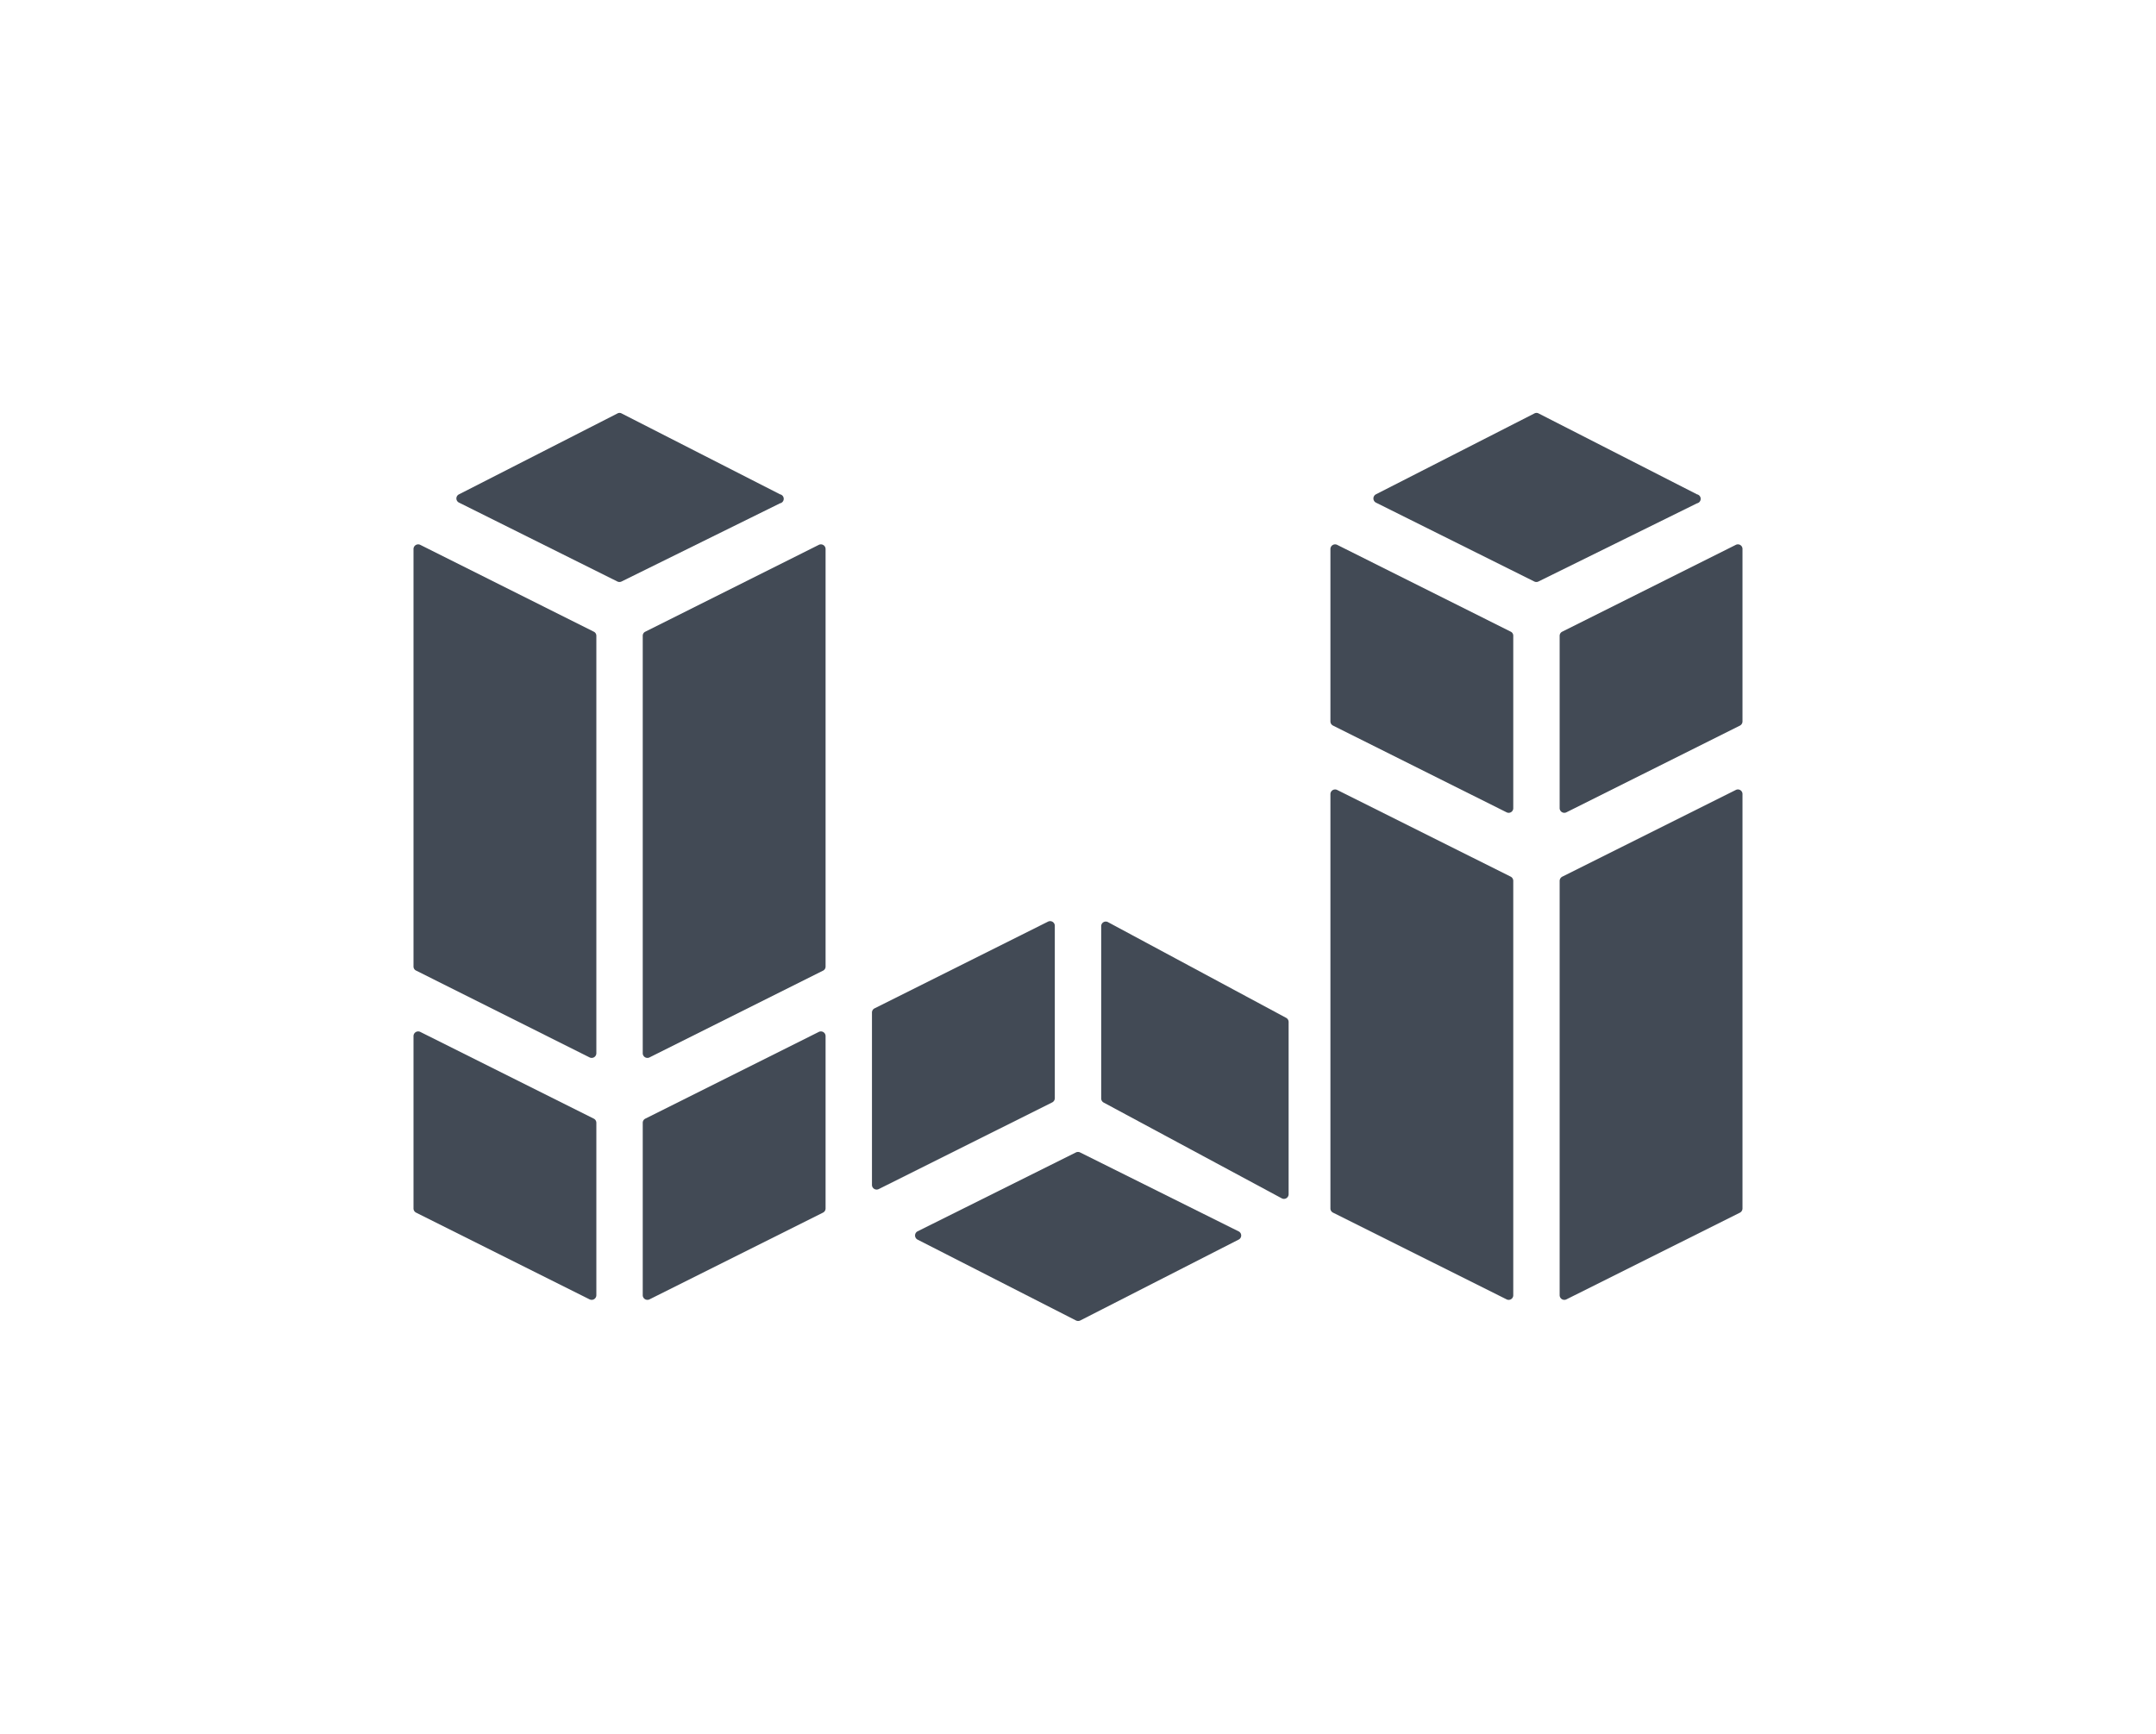 <svg id="Layer_1" data-name="Layer 1" xmlns="http://www.w3.org/2000/svg" viewBox="0 0 239.84 192.94"><defs><style>.cls-1{fill:#424a55;}</style></defs><path class="cls-1" d="M117.34,122.21V103a.52.52,0,0,0-.75-.46l-19.3,9.65a.52.52,0,0,0-.29.47v19.18a.52.52,0,0,0,.75.46l19.31-9.65A.53.53,0,0,0,117.34,122.21Z"/><path class="cls-1" d="M143.08,113.25,123.26,102.6a.51.51,0,0,0-.76.45v19.17a.52.52,0,0,0,.27.45l19.82,10.66a.52.52,0,0,0,.76-.46V113.7A.52.52,0,0,0,143.08,113.25Z"/><path class="cls-1" d="M137.78,137l-17.63-8.78a.53.53,0,0,0-.46,0L102.07,137a.52.52,0,0,0,0,.92l17.63,9a.55.55,0,0,0,.47,0l17.62-9A.51.51,0,0,0,137.78,137Z"/><path class="cls-1" d="M193.1,87.89l-19.31,9.65a.54.54,0,0,0-.29.46v46.11a.52.52,0,0,0,.75.46l19.31-9.65a.53.53,0,0,0,.28-.47V88.35A.51.51,0,0,0,193.1,87.89Z"/><path class="cls-1" d="M168.06,97.54l-19.31-9.65a.52.52,0,0,0-.75.46v46.1a.52.52,0,0,0,.29.47l19.31,9.65a.51.51,0,0,0,.74-.46V98A.53.53,0,0,0,168.06,97.54Z"/><path class="cls-1" d="M193.1,60.62l-19.31,9.66a.51.51,0,0,0-.29.46V89.92a.52.52,0,0,0,.75.46l19.31-9.65a.53.53,0,0,0,.28-.46V61.08A.51.51,0,0,0,193.1,60.62Z"/><path class="cls-1" d="M168.06,70.28l-19.31-9.66a.52.52,0,0,0-.75.46V80.27a.52.52,0,0,0,.29.46l19.31,9.65a.51.51,0,0,0,.74-.46V70.74A.5.5,0,0,0,168.06,70.28Z"/><path class="cls-1" d="M188.78,55l-17.62-9a.49.49,0,0,0-.47,0l-17.63,9a.52.52,0,0,0,0,.92l17.62,8.78a.53.53,0,0,0,.46,0L188.78,56A.51.51,0,0,0,188.78,55Z"/><path class="cls-1" d="M91.09,60.62l-19.3,9.66a.5.5,0,0,0-.29.46v46.45a.52.52,0,0,0,.75.46L91.55,108a.5.5,0,0,0,.29-.46V61.08A.52.52,0,0,0,91.09,60.62Z"/><path class="cls-1" d="M66.05,70.28l-19.3-9.66a.52.52,0,0,0-.75.46v46.45a.5.5,0,0,0,.29.46l19.3,9.66a.52.52,0,0,0,.75-.46V70.74A.5.5,0,0,0,66.05,70.28Z"/><path class="cls-1" d="M86.78,55l-17.63-9a.47.47,0,0,0-.46,0L51.06,55a.51.51,0,0,0,0,.92l17.62,8.78a.53.53,0,0,0,.46,0L86.77,56A.51.51,0,0,0,86.78,55Z"/><path class="cls-1" d="M91.09,114.81l-19.3,9.65a.52.52,0,0,0-.29.46v19.19a.52.52,0,0,0,.75.46l19.3-9.65a.52.52,0,0,0,.29-.47V115.27A.52.52,0,0,0,91.09,114.81Z"/><path class="cls-1" d="M66.05,124.46l-19.3-9.65a.52.52,0,0,0-.75.46v19.18a.52.52,0,0,0,.29.47l19.3,9.65a.52.52,0,0,0,.75-.46V124.92A.52.52,0,0,0,66.05,124.46Z"/></svg>